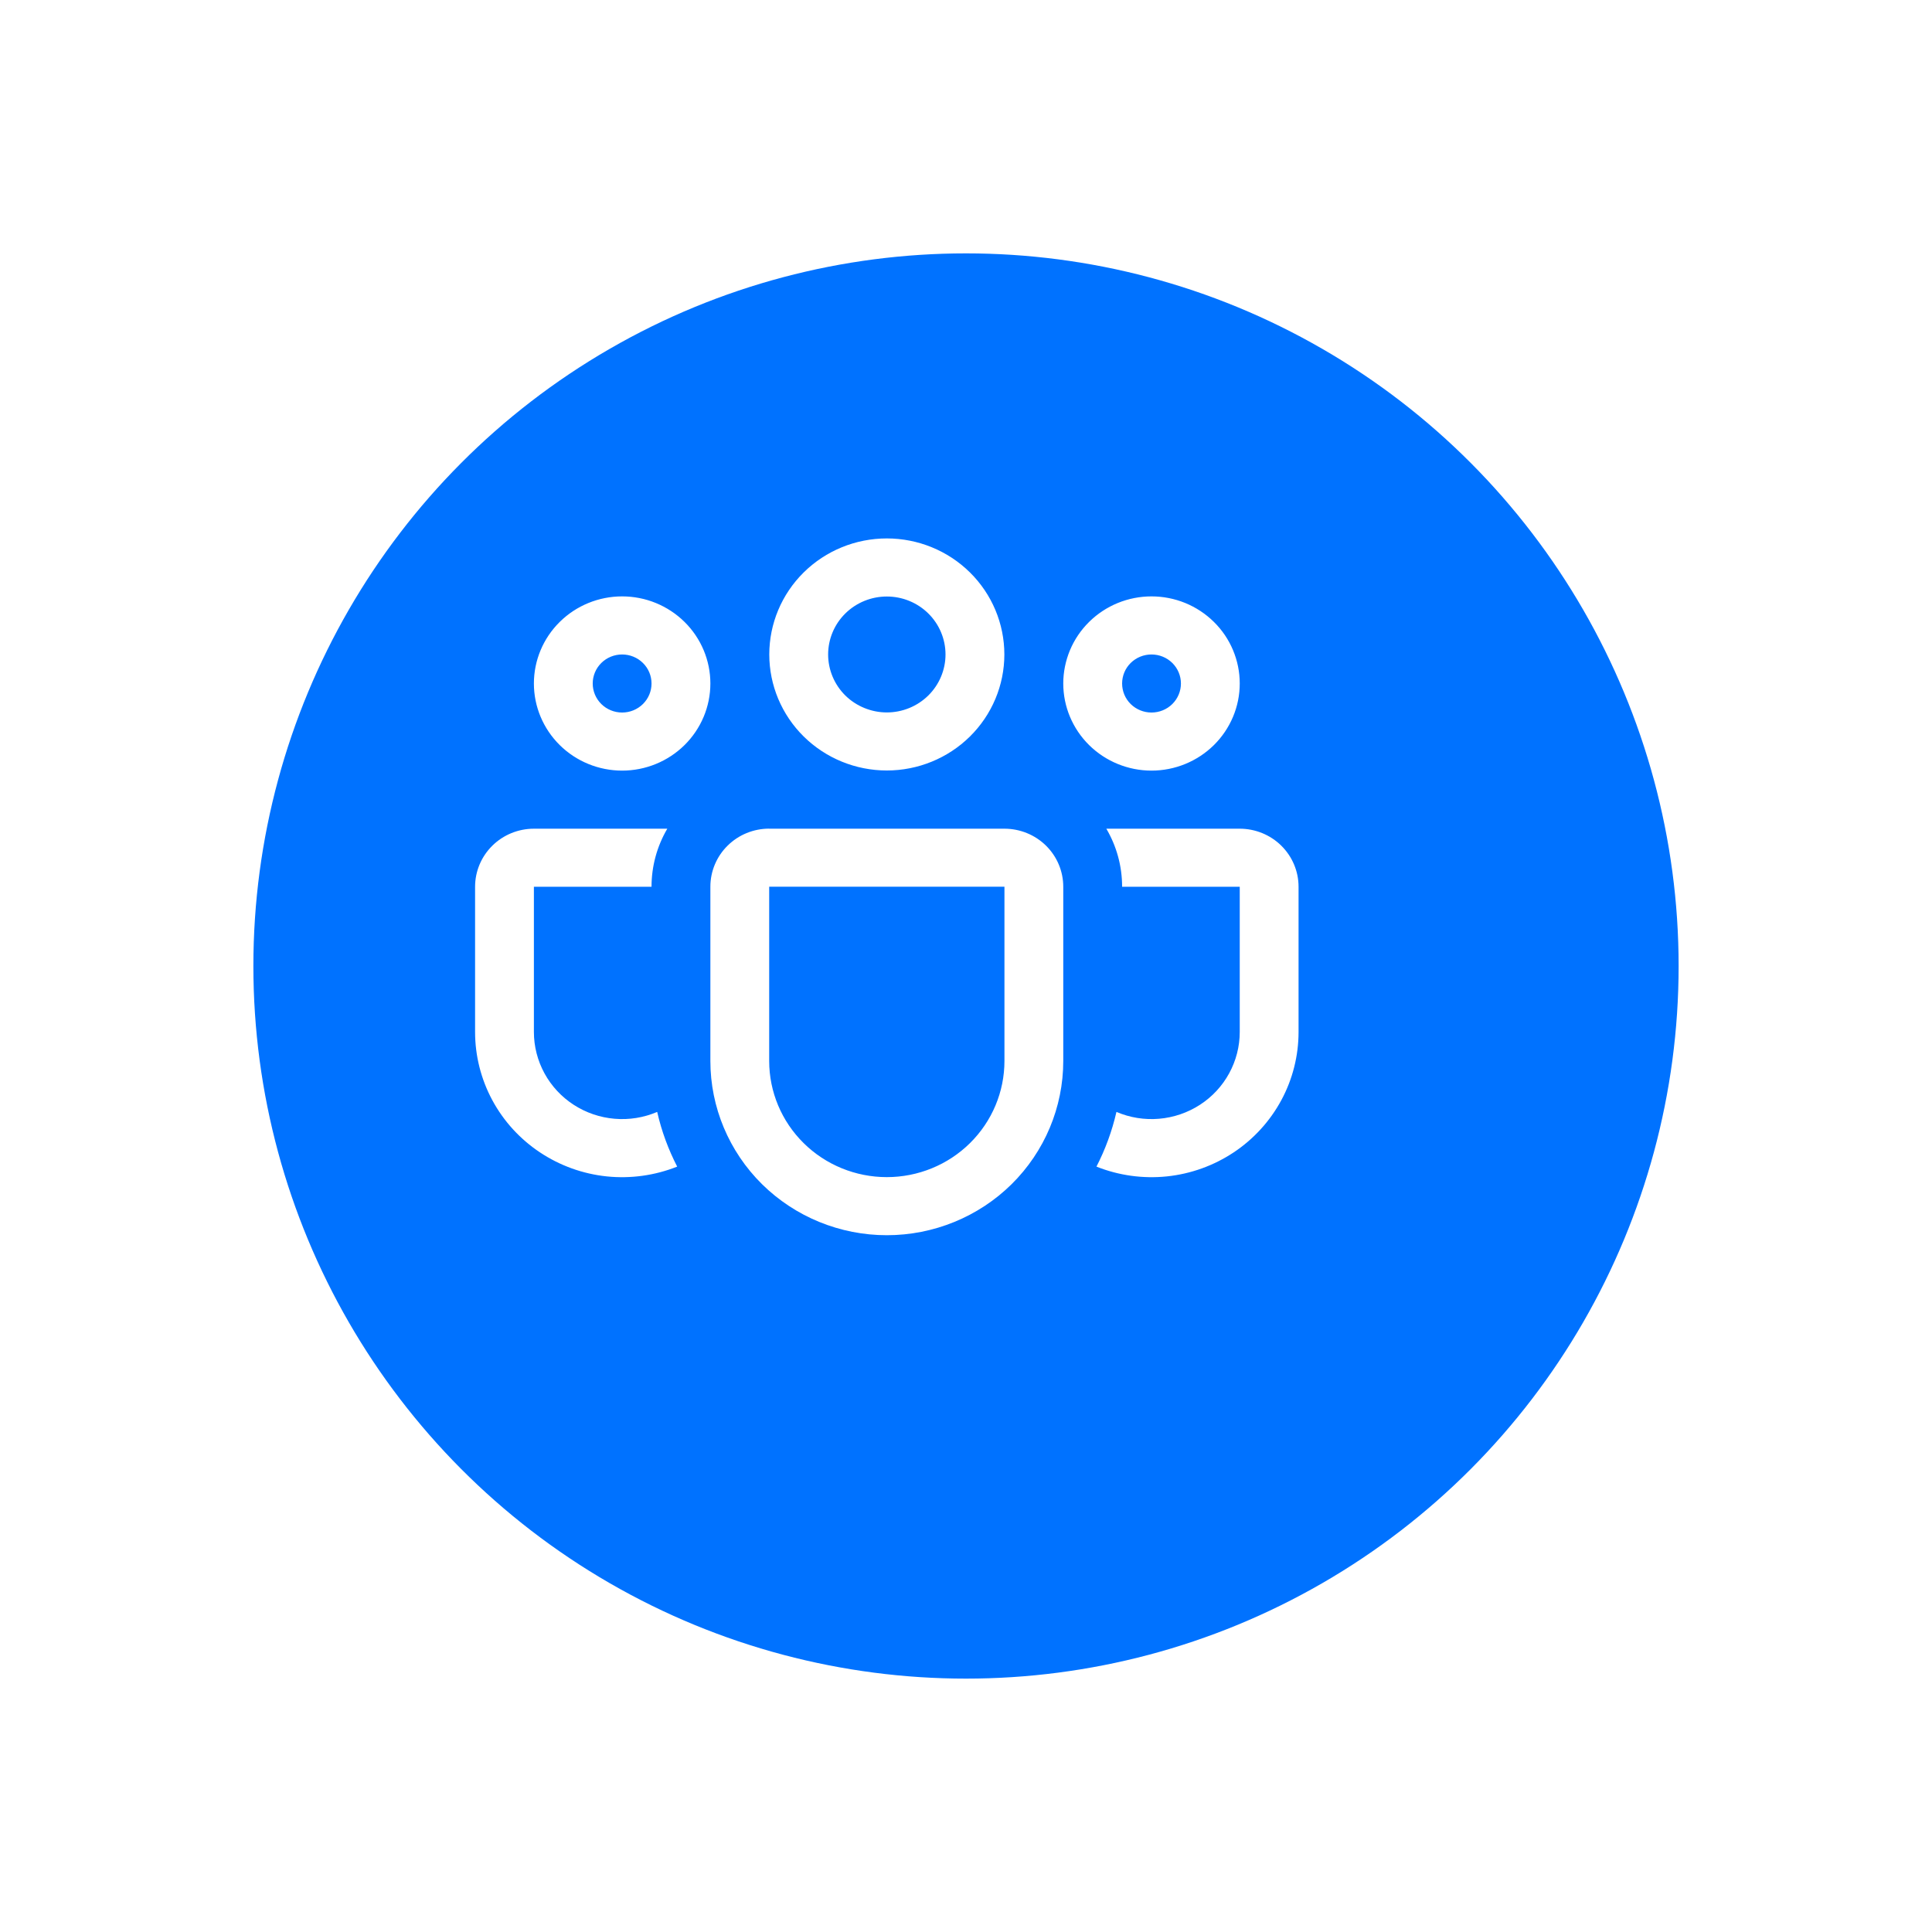 <svg width="61" height="61" viewBox="0 0 61 61" fill="none" xmlns="http://www.w3.org/2000/svg">
<g filter="url(#filter0_d_6_11)">
<circle cx="27.5" cy="27.5" r="22.5" fill="#0072FF"/>
</g>
<path d="M24.289 20.664C24.289 19.692 24.68 18.76 25.376 18.073C26.072 17.386 27.016 17 28 17C28.984 17 29.928 17.386 30.624 18.073C31.32 18.76 31.711 19.692 31.711 20.664C31.711 21.635 31.32 22.567 30.624 23.254C29.928 23.941 28.984 24.327 28 24.327C27.016 24.327 26.072 23.941 25.376 23.254C24.68 22.567 24.289 21.635 24.289 20.664ZM28 18.834C27.757 18.834 27.516 18.881 27.291 18.973C27.066 19.065 26.861 19.2 26.689 19.37C26.517 19.54 26.381 19.741 26.288 19.963C26.195 20.185 26.147 20.423 26.147 20.664C26.147 20.904 26.195 21.142 26.288 21.364C26.381 21.586 26.517 21.788 26.689 21.958C26.861 22.128 27.066 22.262 27.291 22.354C27.516 22.446 27.757 22.494 28 22.494C28.492 22.494 28.963 22.301 29.311 21.958C29.658 21.614 29.853 21.149 29.853 20.664C29.853 20.178 29.658 19.713 29.311 19.37C28.963 19.026 28.492 18.834 28 18.834ZM33.571 21.58C33.571 21.219 33.644 20.862 33.783 20.528C33.923 20.194 34.129 19.891 34.387 19.636C34.646 19.38 34.953 19.178 35.291 19.039C35.629 18.901 35.991 18.83 36.357 18.83C36.723 18.83 37.085 18.901 37.423 19.039C37.761 19.178 38.068 19.38 38.327 19.636C38.586 19.891 38.791 20.194 38.931 20.528C39.071 20.862 39.143 21.219 39.143 21.58C39.143 22.31 38.849 23.009 38.327 23.525C37.804 24.041 37.096 24.331 36.357 24.331C35.618 24.331 34.91 24.041 34.387 23.525C33.865 23.009 33.571 22.31 33.571 21.58ZM36.357 20.664C36.111 20.664 35.875 20.76 35.7 20.932C35.526 21.104 35.429 21.337 35.429 21.58C35.429 21.824 35.526 22.057 35.7 22.229C35.875 22.401 36.111 22.497 36.357 22.497C36.603 22.497 36.84 22.401 37.014 22.229C37.188 22.057 37.286 21.824 37.286 21.58C37.286 21.337 37.188 21.104 37.014 20.932C36.84 20.76 36.603 20.664 36.357 20.664ZM19.643 18.83C18.904 18.83 18.195 19.12 17.673 19.636C17.151 20.151 16.857 20.851 16.857 21.58C16.857 22.31 17.151 23.009 17.673 23.525C18.195 24.041 18.904 24.331 19.643 24.331C20.382 24.331 21.09 24.041 21.613 23.525C22.135 23.009 22.429 22.31 22.429 21.58C22.429 20.851 22.135 20.151 21.613 19.636C21.09 19.12 20.382 18.83 19.643 18.83ZM18.714 21.58C18.714 21.337 18.812 21.104 18.986 20.932C19.16 20.76 19.397 20.664 19.643 20.664C19.889 20.664 20.125 20.76 20.299 20.932C20.474 21.104 20.571 21.337 20.571 21.58C20.571 21.824 20.474 22.057 20.299 22.229C20.125 22.401 19.889 22.497 19.643 22.497C19.397 22.497 19.16 22.401 18.986 22.229C18.812 22.057 18.714 21.824 18.714 21.58ZM21.069 26.165C20.742 26.722 20.571 27.354 20.571 27.998H16.857V32.582C16.857 33.038 16.972 33.487 17.191 33.889C17.41 34.29 17.727 34.632 18.113 34.882C18.499 35.132 18.942 35.284 19.403 35.323C19.863 35.363 20.326 35.288 20.75 35.107C20.887 35.714 21.103 36.294 21.381 36.834C20.676 37.115 19.912 37.221 19.156 37.143C18.4 37.064 17.676 36.803 17.046 36.383C16.416 35.964 15.899 35.397 15.543 34.735C15.186 34.072 15 33.333 15 32.582V27.998C15 27.512 15.196 27.046 15.544 26.702C15.892 26.358 16.365 26.165 16.857 26.165H21.069ZM34.619 36.834C35.324 37.115 36.088 37.221 36.844 37.143C37.6 37.064 38.324 36.803 38.955 36.383C39.584 35.964 40.1 35.397 40.457 34.735C40.814 34.072 41 33.333 41 32.582V27.998C41 27.512 40.804 27.046 40.456 26.702C40.108 26.358 39.635 26.165 39.143 26.165H34.931C35.247 26.704 35.429 27.329 35.429 27.998H39.143V32.582C39.143 33.038 39.028 33.487 38.809 33.889C38.59 34.29 38.273 34.632 37.887 34.882C37.501 35.132 37.057 35.284 36.597 35.323C36.137 35.363 35.674 35.288 35.25 35.107C35.111 35.714 34.897 36.294 34.619 36.834ZM24.286 26.163C23.793 26.163 23.321 26.356 22.973 26.7C22.624 27.044 22.429 27.51 22.429 27.996V33.499C22.429 34.958 23.016 36.357 24.06 37.389C25.105 38.42 26.522 39 28 39C29.478 39 30.895 38.42 31.94 37.389C32.984 36.357 33.571 34.958 33.571 33.499V27.998C33.571 27.512 33.376 27.046 33.028 26.702C32.679 26.358 32.207 26.165 31.714 26.165H24.286V26.163ZM24.286 27.996H31.714V33.499C31.714 34.472 31.323 35.404 30.626 36.092C29.93 36.78 28.985 37.166 28 37.166C27.015 37.166 26.07 36.78 25.374 36.092C24.677 35.404 24.286 34.472 24.286 33.499V27.998V27.996Z" fill="white"/>
<defs>
<filter id="filter0_d_6_11" x="0" y="0" width="61" height="61" filterUnits="userSpaceOnUse" color-interpolation-filters="sRGB">
<feFlood flood-opacity="0" result="BackgroundImageFix"/>
<feColorMatrix in="SourceAlpha" type="matrix" values="0 0 0 0 0 0 0 0 0 0 0 0 0 0 0 0 0 0 127 0" result="hardAlpha"/>
<feOffset dx="3" dy="3"/>
<feGaussianBlur stdDeviation="4"/>
<feComposite in2="hardAlpha" operator="out"/>
<feColorMatrix type="matrix" values="0 0 0 0 0 0 0 0 0 0.447 0 0 0 0 1 0 0 0 0.27 0"/>
<feBlend mode="normal" in2="BackgroundImageFix" result="effect1_dropShadow_6_11"/>
<feBlend mode="normal" in="SourceGraphic" in2="effect1_dropShadow_6_11" result="shape"/>
</filter>
</defs>
</svg>
